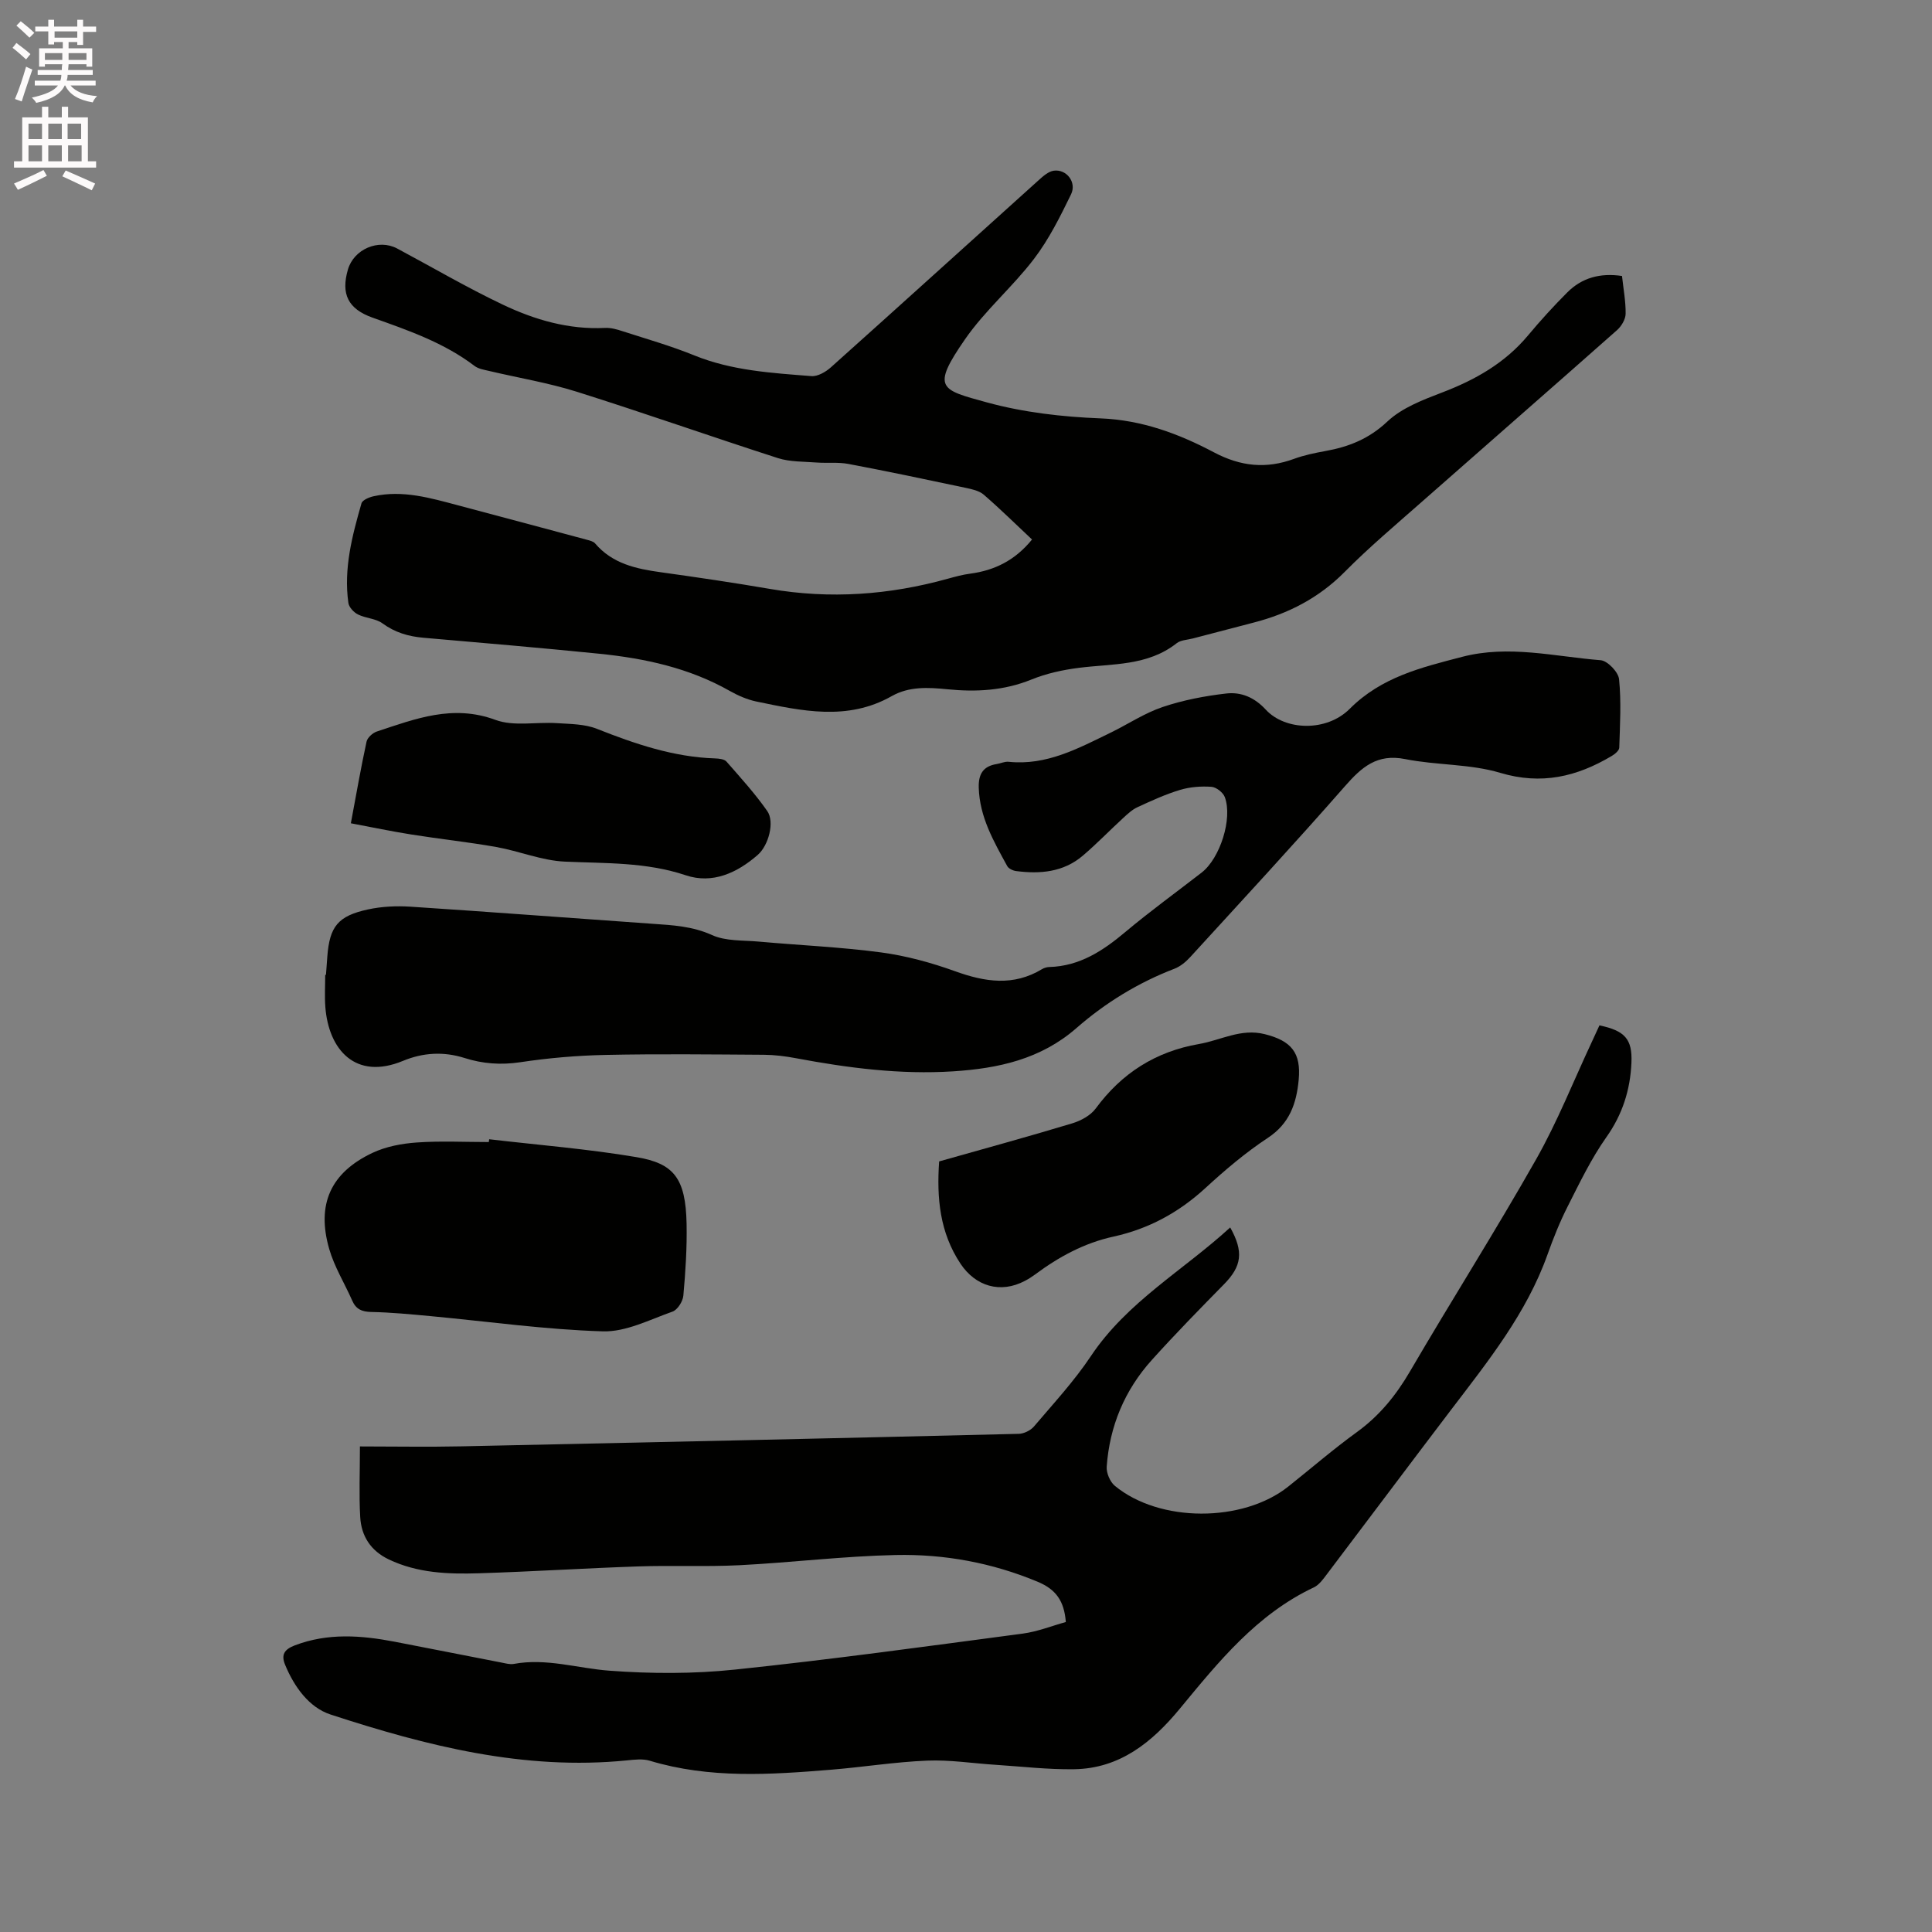<svg enable-background="new 0 0 400 400" viewBox="0 0 400 400" xmlns="http://www.w3.org/2000/svg"><rect x="0" y="0" width="400" height="400" fill="#808080" stroke="none"/><path d="m2.6 9.9.8-1c.9.7 1.9 1.4 2.9 2.3l-.9 1.1c-1.1-1-2-1.8-2.8-2.4zm.5 10.6c.9-2.1 1.6-4.3 2.3-6.7.4.2.8.4 1.3.6-.7 2.1-1.5 4.3-2.2 6.6zm.3-15.2.9-.9c1 .8 2 1.6 2.8 2.4l-1 1c-.9-.9-1.8-1.7-2.7-2.5zm12.6-1.2h1.2v1.4h2.7v1.1h-2.7v2.7h-1.2v-.6h-1.8v1.3h4.9v3.8h-1.2v-.5h-3.7c0 .4-.1.9-.1 1.2h5.1v1h-5.2c0 .5-.1.9-.2 1.2h6v1h-5.2c1.1 1.3 2.9 2 5.5 2.2-.4.4-.7.8-.9 1.3-2.9-.5-4.8-1.6-5.7-3.5h-.1c-.8 1.7-2.7 2.9-5.9 3.6-.2-.4-.6-.8-.9-1.1 2.8-.6 4.6-1.4 5.4-2.5h-4.8v-1h5.3c.1-.3.2-.7.2-1.2h-4.9v-1h5c0-.4 0-.8.1-1.2h-3.6v.5h-1.2v-3.8h4.9v-1.3h-1.8v.5h-1.2v-2.7h-2.7v-1h2.7v-1.4h1.2v1.4h4.8zm-6.7 8.3h3.6c0-.4 0-.9 0-1.4h-3.6zm1.9-4.6h4.8v-1.3h-4.7v1.3zm6.7 3.2h-3.7v1.4h3.7z" fill="#fcfafa"/><path d="m8.7 22.1h1.3v2.2h2.8v-2.2h1.3v2.2h4.1v9.1h1.7v1.3h-17v-1.3h1.7v-9.1h4.1zm.3 13.1.7 1.2c-1.8.9-3.8 1.9-6 2.9-.2-.4-.5-.8-.8-1.3 2.3-1 4.4-1.9 6.1-2.8zm-3.1-6.4h2.8v-3.2h-2.8zm0 4.6h2.8v-3.3h-2.8zm4.1-4.6h2.8v-3.2h-2.8zm0 4.6h2.8v-3.3h-2.8zm3.6 1.9c2.1.9 4.1 1.8 6.1 2.7l-.7 1.4c-2.2-1.1-4.2-2-6.1-2.9zm3.2-9.7h-2.8v3.2h2.8zm-2.7 7.8h2.8v-3.3h-2.8z" fill="#fcfafa"/><g fill="#010100"><path d="m220.67 335.82c-.35-4.42-2.08-6.76-5.82-8.33-9.47-3.95-19.34-5.76-29.44-5.54-10.78.23-21.52 1.56-32.3 2.11-6.98.35-13.99.01-20.98.25-11 .37-21.99 1.08-32.99 1.42-6.35.2-12.71-.03-18.65-2.87-3.73-1.78-5.68-4.82-5.91-8.75-.27-4.64-.06-9.3-.06-14.64 7.11 0 14.09.13 21.05-.02 38.45-.81 76.91-1.66 115.36-2.59 1.07-.03 2.44-.7 3.14-1.52 4.05-4.77 8.34-9.4 11.79-14.58 7.51-11.25 19.17-17.76 28.84-26.63 2.84 5.07 2.38 8.04-1.29 11.77-5.05 5.14-10.1 10.3-14.92 15.65-5.64 6.25-8.76 13.71-9.36 22.11-.09 1.29.68 3.12 1.67 3.95 9.25 7.66 26.51 7.66 35.93.16 4.73-3.76 9.31-7.73 14.2-11.27 4.65-3.37 8.07-7.57 10.96-12.51 8.6-14.73 17.75-29.14 26.15-43.97 4.42-7.8 7.74-16.22 11.56-24.37.53-1.13 1.05-2.28 1.55-3.36 5.22 1.11 6.84 2.79 6.62 7.75-.24 5.56-1.83 10.66-5.18 15.39-3.15 4.46-5.55 9.47-8.03 14.37-1.62 3.2-2.97 6.57-4.17 9.95-4.35 12.21-12.34 22.12-20.04 32.24-8.6 11.3-17.1 22.68-25.68 34-.75 1-1.58 2.15-2.65 2.66-11.82 5.57-19.74 15.41-27.77 25.14-5.72 6.92-12.4 12.37-21.87 12.51-5.39.08-10.79-.56-16.18-.91-4.76-.3-9.53-1.07-14.27-.87-6.63.27-13.23 1.34-19.86 1.88-12.58 1.03-25.17 1.88-37.54-1.86-1.45-.44-3.16-.23-4.73-.07-21.28 2.13-41.48-3-61.37-9.5-4.42-1.44-7.51-5.71-9.4-10.29-.87-2.09-.16-3.2 2.02-4.03 6.84-2.6 13.72-2.08 20.66-.75 7.38 1.42 14.76 2.89 22.14 4.32.83.16 1.72.42 2.51.28 6.75-1.26 13.22.91 19.82 1.4 8.62.64 17.4.67 25.99-.23 19.9-2.08 39.74-4.82 59.58-7.45 3.07-.41 6.03-1.6 8.92-2.4z"/><path d="m213.67 111.7c-3.32-3.11-6.56-6.31-9.99-9.28-.96-.83-2.46-1.14-3.76-1.42-8.08-1.71-16.16-3.42-24.28-4.95-2.13-.4-4.38-.13-6.57-.29-2.68-.21-5.5-.11-8-.91-13.91-4.48-27.7-9.35-41.64-13.74-5.94-1.87-12.14-2.88-18.21-4.32-1.02-.24-2.17-.42-2.96-1.02-6.35-4.83-13.75-7.38-21.14-10.01-5.08-1.81-6.55-4.9-5.09-9.94 1.22-4.23 6.33-6.43 10.2-4.37 7.28 3.89 14.42 8.08 21.87 11.62 6.62 3.15 13.65 5.2 21.18 4.82 1.22-.06 2.51.32 3.7.71 4.93 1.59 9.94 3.02 14.74 4.97 7.82 3.18 16.07 3.65 24.28 4.3 1.31.1 2.98-.88 4.05-1.84 14.38-12.87 28.68-25.84 43.02-38.75.91-.82 2-1.79 3.11-1.94 2.63-.36 4.78 2.39 3.57 4.89-2.25 4.62-4.58 9.32-7.68 13.38-4.42 5.8-10.14 10.66-14.27 16.63-7.05 10.18-5.08 10.43 4.52 13.07 7.59 2.08 15.64 3 23.53 3.31 8.58.34 16.2 3.18 23.48 7.03 5.56 2.94 10.83 3.47 16.62 1.34 2.07-.76 4.28-1.21 6.47-1.61 4.84-.87 9.01-2.52 12.81-6.1 3.01-2.84 7.35-4.49 11.35-6.02 6.86-2.62 13-6.09 17.77-11.8 2.58-3.09 5.3-6.08 8.14-8.92 3.03-3.03 6.81-4.08 11.33-3.4.28 2.62.78 5.23.75 7.83-.02 1.14-.86 2.56-1.77 3.37-13.49 11.95-27.08 23.79-40.6 35.71-5.33 4.7-10.78 9.29-15.77 14.33-5.34 5.4-11.67 8.66-18.88 10.52-4.2 1.09-8.4 2.19-12.6 3.29-1.13.3-2.48.31-3.33.98-6.03 4.75-13.29 4.21-20.26 5.1-3.33.42-6.71 1.16-9.81 2.42-5.69 2.31-11.48 2.61-17.45 2.01-3.92-.39-7.89-.61-11.47 1.42-9.17 5.2-18.62 3.07-28.04 1.12-1.91-.4-3.79-1.23-5.5-2.19-8.39-4.76-17.56-6.74-27-7.7-12.12-1.22-24.27-2.26-36.41-3.31-3.13-.27-5.91-1.09-8.51-2.99-1.38-1.01-3.45-1.03-5.05-1.83-.87-.43-1.86-1.49-1.99-2.38-1.01-7.1.78-13.9 2.71-20.63.2-.69 1.6-1.27 2.53-1.47 6.03-1.33 11.76.37 17.5 1.89 8.9 2.36 17.78 4.74 26.67 7.13.59.16 1.31.33 1.67.75 3.59 4.21 8.49 5.26 13.62 5.97 7.54 1.05 15.08 2.16 22.58 3.45 12.45 2.14 24.7 1.26 36.82-2.11 1.53-.42 3.08-.85 4.64-1.05 5.03-.67 9.28-2.74 12.8-7.07z"/><path d="m67.49 201.82c.09-1.27.18-2.54.28-3.81.48-6.18 2.18-8.37 8.41-9.72 2.85-.62 5.9-.76 8.82-.57 16.7 1.09 33.39 2.37 50.09 3.54 4.21.29 8.29.5 12.34 2.34 2.85 1.29 6.42 1.05 9.68 1.35 8.44.76 16.94 1.12 25.33 2.24 5.2.7 10.38 2.12 15.32 3.9 6.18 2.23 12.06 3.14 17.98-.44.44-.26 1-.43 1.51-.44 6.29-.18 11.11-3.36 15.75-7.26 5.11-4.29 10.53-8.21 15.81-12.31 3.78-2.94 6.42-11.14 4.78-15.59-.35-.97-1.78-2.08-2.78-2.15-2.15-.15-4.43.02-6.49.64-3.03.91-5.93 2.25-8.82 3.58-1.1.51-2.06 1.41-2.97 2.25-2.81 2.58-5.46 5.33-8.36 7.8-4.01 3.41-8.83 3.82-13.82 3.17-.65-.09-1.52-.5-1.81-1.02-2.79-5.11-5.73-10.15-5.9-16.25-.08-2.78.89-4.43 3.7-4.88.84-.13 1.68-.56 2.49-.47 7.84.82 14.41-2.78 21.07-6.01 3.62-1.76 7.04-4.06 10.81-5.33 4.24-1.43 8.74-2.29 13.19-2.8 3.05-.35 5.83.8 8.17 3.35 4.01 4.34 12.56 4.64 17.37-.17 6.58-6.6 14.82-8.56 23.25-10.76 9.68-2.53 19.16-.07 28.7.69 1.43.11 3.67 2.45 3.82 3.93.47 4.68.19 9.45.04 14.18-.02.61-.93 1.35-1.6 1.74-7.2 4.27-14.51 6.02-23.04 3.47-6.28-1.88-13.19-1.55-19.69-2.85-5.8-1.16-8.99 1.65-12.46 5.61-10.48 11.96-21.29 23.63-32.03 35.38-.9.98-2.04 1.94-3.26 2.41-7.51 2.88-14.3 7.05-20.29 12.28-7.41 6.48-16.23 8.37-25.54 8.97-10.97.7-21.79-.7-32.55-2.72-2.17-.41-4.4-.69-6.61-.71-10.92-.07-21.85-.2-32.77.03-5.91.12-11.84.63-17.68 1.51-4.01.6-7.77.33-11.54-.87-4.34-1.38-8.61-1.13-12.75.59-9.86 4.09-15.4-2.33-16.08-11.13-.17-2.21-.03-4.45-.03-6.67.06-.02.11-.02.16-.02z"/><path d="m101.28 235.87c10.17 1.19 20.4 2 30.48 3.7 7.74 1.3 10.2 4.34 10.39 13.78.1 4.96-.22 9.95-.67 14.9-.11 1.2-1.21 2.95-2.26 3.31-4.73 1.67-9.65 4.23-14.42 4.08-11.91-.36-23.77-2.04-35.65-3.15-4.09-.38-8.19-.78-12.29-.86-1.95-.04-3.16-.57-3.94-2.36-1.57-3.57-3.69-6.97-4.76-10.68-2.67-9.26.3-15.82 8.98-19.91 2.78-1.31 6.04-1.92 9.14-2.14 4.95-.35 9.95-.09 14.92-.09.03-.19.05-.39.08-.58z"/><path d="m72.64 170.45c1.15-6.15 2.09-11.55 3.25-16.9.18-.83 1.26-1.81 2.14-2.1 7.96-2.63 15.72-5.67 24.53-2.41 3.8 1.41 8.47.4 12.73.68 2.78.18 5.75.17 8.28 1.17 7.91 3.13 15.86 5.85 24.47 6.13.81.03 1.92.14 2.37.66 2.92 3.33 5.92 6.63 8.45 10.25 1.55 2.23.29 7.08-1.97 9.06-4.28 3.74-9.38 6.08-14.9 4.23-8.24-2.76-16.6-2.45-25.03-2.83-4.78-.21-9.45-2.18-14.23-3.03-5.81-1.03-11.7-1.65-17.53-2.58-4.12-.65-8.2-1.51-12.56-2.33z"/><path d="m194.44 240.46c9.23-2.61 18.41-5.12 27.51-7.87 1.8-.54 3.82-1.62 4.9-3.08 5.4-7.33 12.4-11.8 21.4-13.36 4.52-.78 8.67-3.28 13.6-2.04 5.5 1.38 7.55 3.83 7.03 9.45-.46 4.91-1.88 9.06-6.41 12.04-4.58 3.02-8.83 6.63-12.88 10.35-5.52 5.08-11.77 8.48-19.08 10.08-6 1.31-11.29 4.18-16.18 7.82-.68.5-1.4.96-2.15 1.35-5.07 2.67-10.21 1.12-13.33-3.58-4.28-6.46-4.94-13.56-4.41-21.16z"/></g></svg>